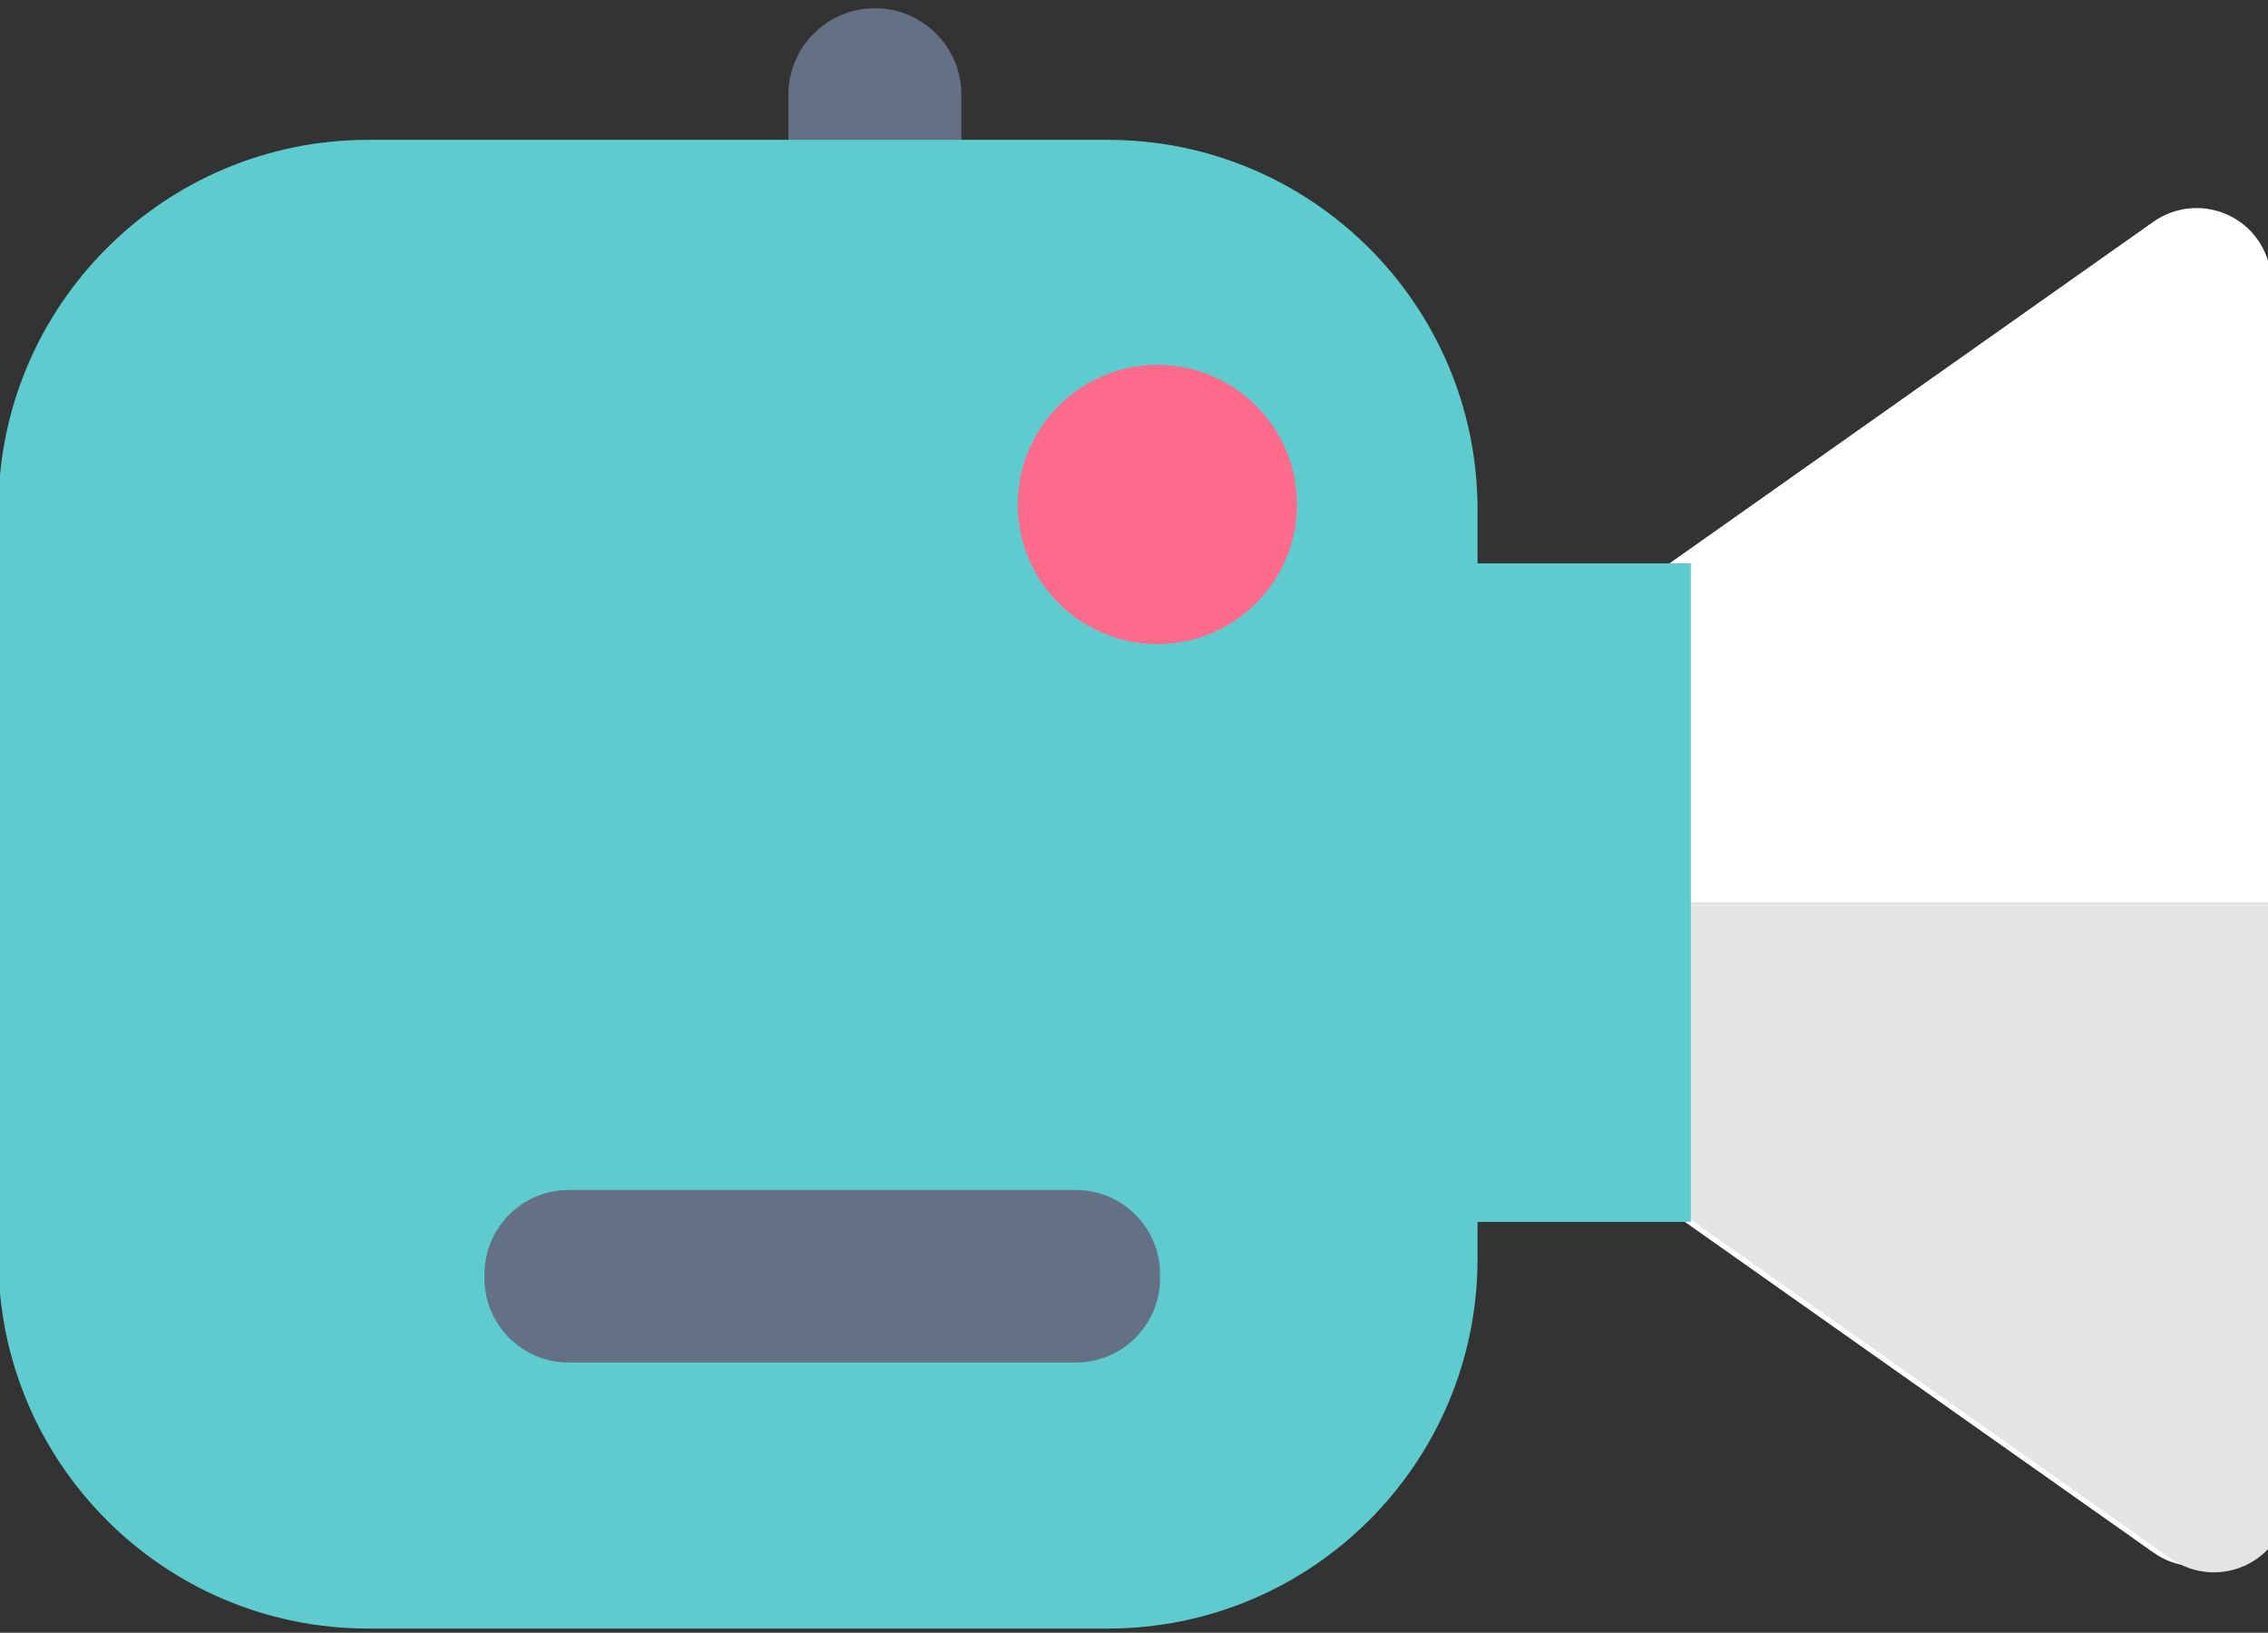 <?xml version="1.0" encoding="UTF-8" standalone="no"?>
<!DOCTYPE svg PUBLIC "-//W3C//DTD SVG 1.1//EN" "http://www.w3.org/Graphics/SVG/1.1/DTD/svg11.dtd">
<svg width="100%" height="100%" viewBox="0 0 764 550" version="1.1" xmlns="http://www.w3.org/2000/svg" xmlns:xlink="http://www.w3.org/1999/xlink" xml:space="preserve" style="fill-rule:evenodd;clip-rule:evenodd;stroke-linejoin:round;stroke-miterlimit:1.414;">
    <rect x="0" y="0" width="764" height="550" fill="#333333" stroke="none"/>
    <g transform="matrix(1,0,0,1,-18,-127)">
        <g id="VideoCamera-Colors" transform="matrix(31.366,0,0,31.366,-15577.6,-4533.09)">
            <g transform="matrix(1,0,0,1,1.645,-0.665)">
                <g transform="matrix(-7.43346e-17,1.214,0.86,5.26387e-17,379.062,-550.472)">
                    <path d="M583.93,151.16C583.996,151.03 584.101,150.952 584.214,150.952C584.327,150.952 584.433,151.03 584.499,151.16C585.465,153.094 588.648,159.459 590.101,162.366C590.244,162.651 590.262,163.024 590.148,163.334C590.035,163.643 589.808,163.837 589.562,163.837C587.03,163.837 581.399,163.837 578.867,163.837C578.62,163.837 578.394,163.643 578.281,163.334C578.167,163.024 578.185,162.651 578.327,162.366C579.781,159.459 582.964,153.094 583.93,151.16Z" style="fill:white;"/>
                </g>
                <g transform="matrix(0.73,0,0,0.73,139.105,43.609)">
                    <path d="M502.45,146.089C502.45,145.386 501.88,144.816 501.178,144.816C500.475,144.816 499.905,145.386 499.905,146.089L499.905,151.646C499.905,152.348 500.475,152.919 501.178,152.919C501.88,152.919 502.45,152.348 502.45,151.646L502.45,146.089Z" style="fill:rgb(100,112,131);"/>
                </g>
                <g transform="matrix(0.211,0,0,0.211,394.503,119.352)">
                    <path d="M554.189,167.571C554.189,157.184 545.756,148.75 535.368,148.75L497.725,148.75C487.337,148.75 478.903,157.184 478.903,167.571L478.903,205.7C478.903,216.088 487.337,224.522 497.725,224.522L535.368,224.522C545.756,224.522 554.189,216.088 554.189,205.7L554.189,167.571Z" style="fill:rgb(94,204,207);"/>
                </g>
                <g transform="matrix(0.73,0,0,0.707,137.661,43.284)">
                    <path d="M507.351,169.217C507.351,168.511 506.796,167.938 506.112,167.938L498.651,167.938C497.967,167.938 497.412,168.511 497.412,169.217L497.412,169.28C497.412,169.986 497.967,170.559 498.651,170.559L506.112,170.559C506.796,170.559 507.351,169.986 507.351,169.28L507.351,169.217Z" style="fill:rgb(100,112,131);"/>
                </g>
                <g transform="matrix(0.73,0,0,0.73,139.786,43.313)">
                    <path d="M521.044,158.372L521.044,167.133C521.044,167.543 520.815,167.92 520.45,168.109C520.085,168.298 519.646,168.268 519.31,168.031C515.885,165.612 508.384,160.316 506.106,158.707C505.99,158.626 505.91,158.506 505.877,158.372L521.044,158.372Z" style="fill:rgb(228,228,228);"/>
                </g>
            </g>
            <g transform="matrix(0.73,0,0,0.73,139.331,43.458)">
                <rect x="508.539" y="152.279" width="6.587" height="9.688" style="fill:rgb(94,204,207);"/>
            </g>
            <g transform="matrix(0.828,0,0,0.828,91.312,27.056)">
                <circle cx="505.231" cy="153.301" r="1.811" style="fill:rgb(255,108,139);"/>
            </g>
        </g>
    </g>
</svg>
